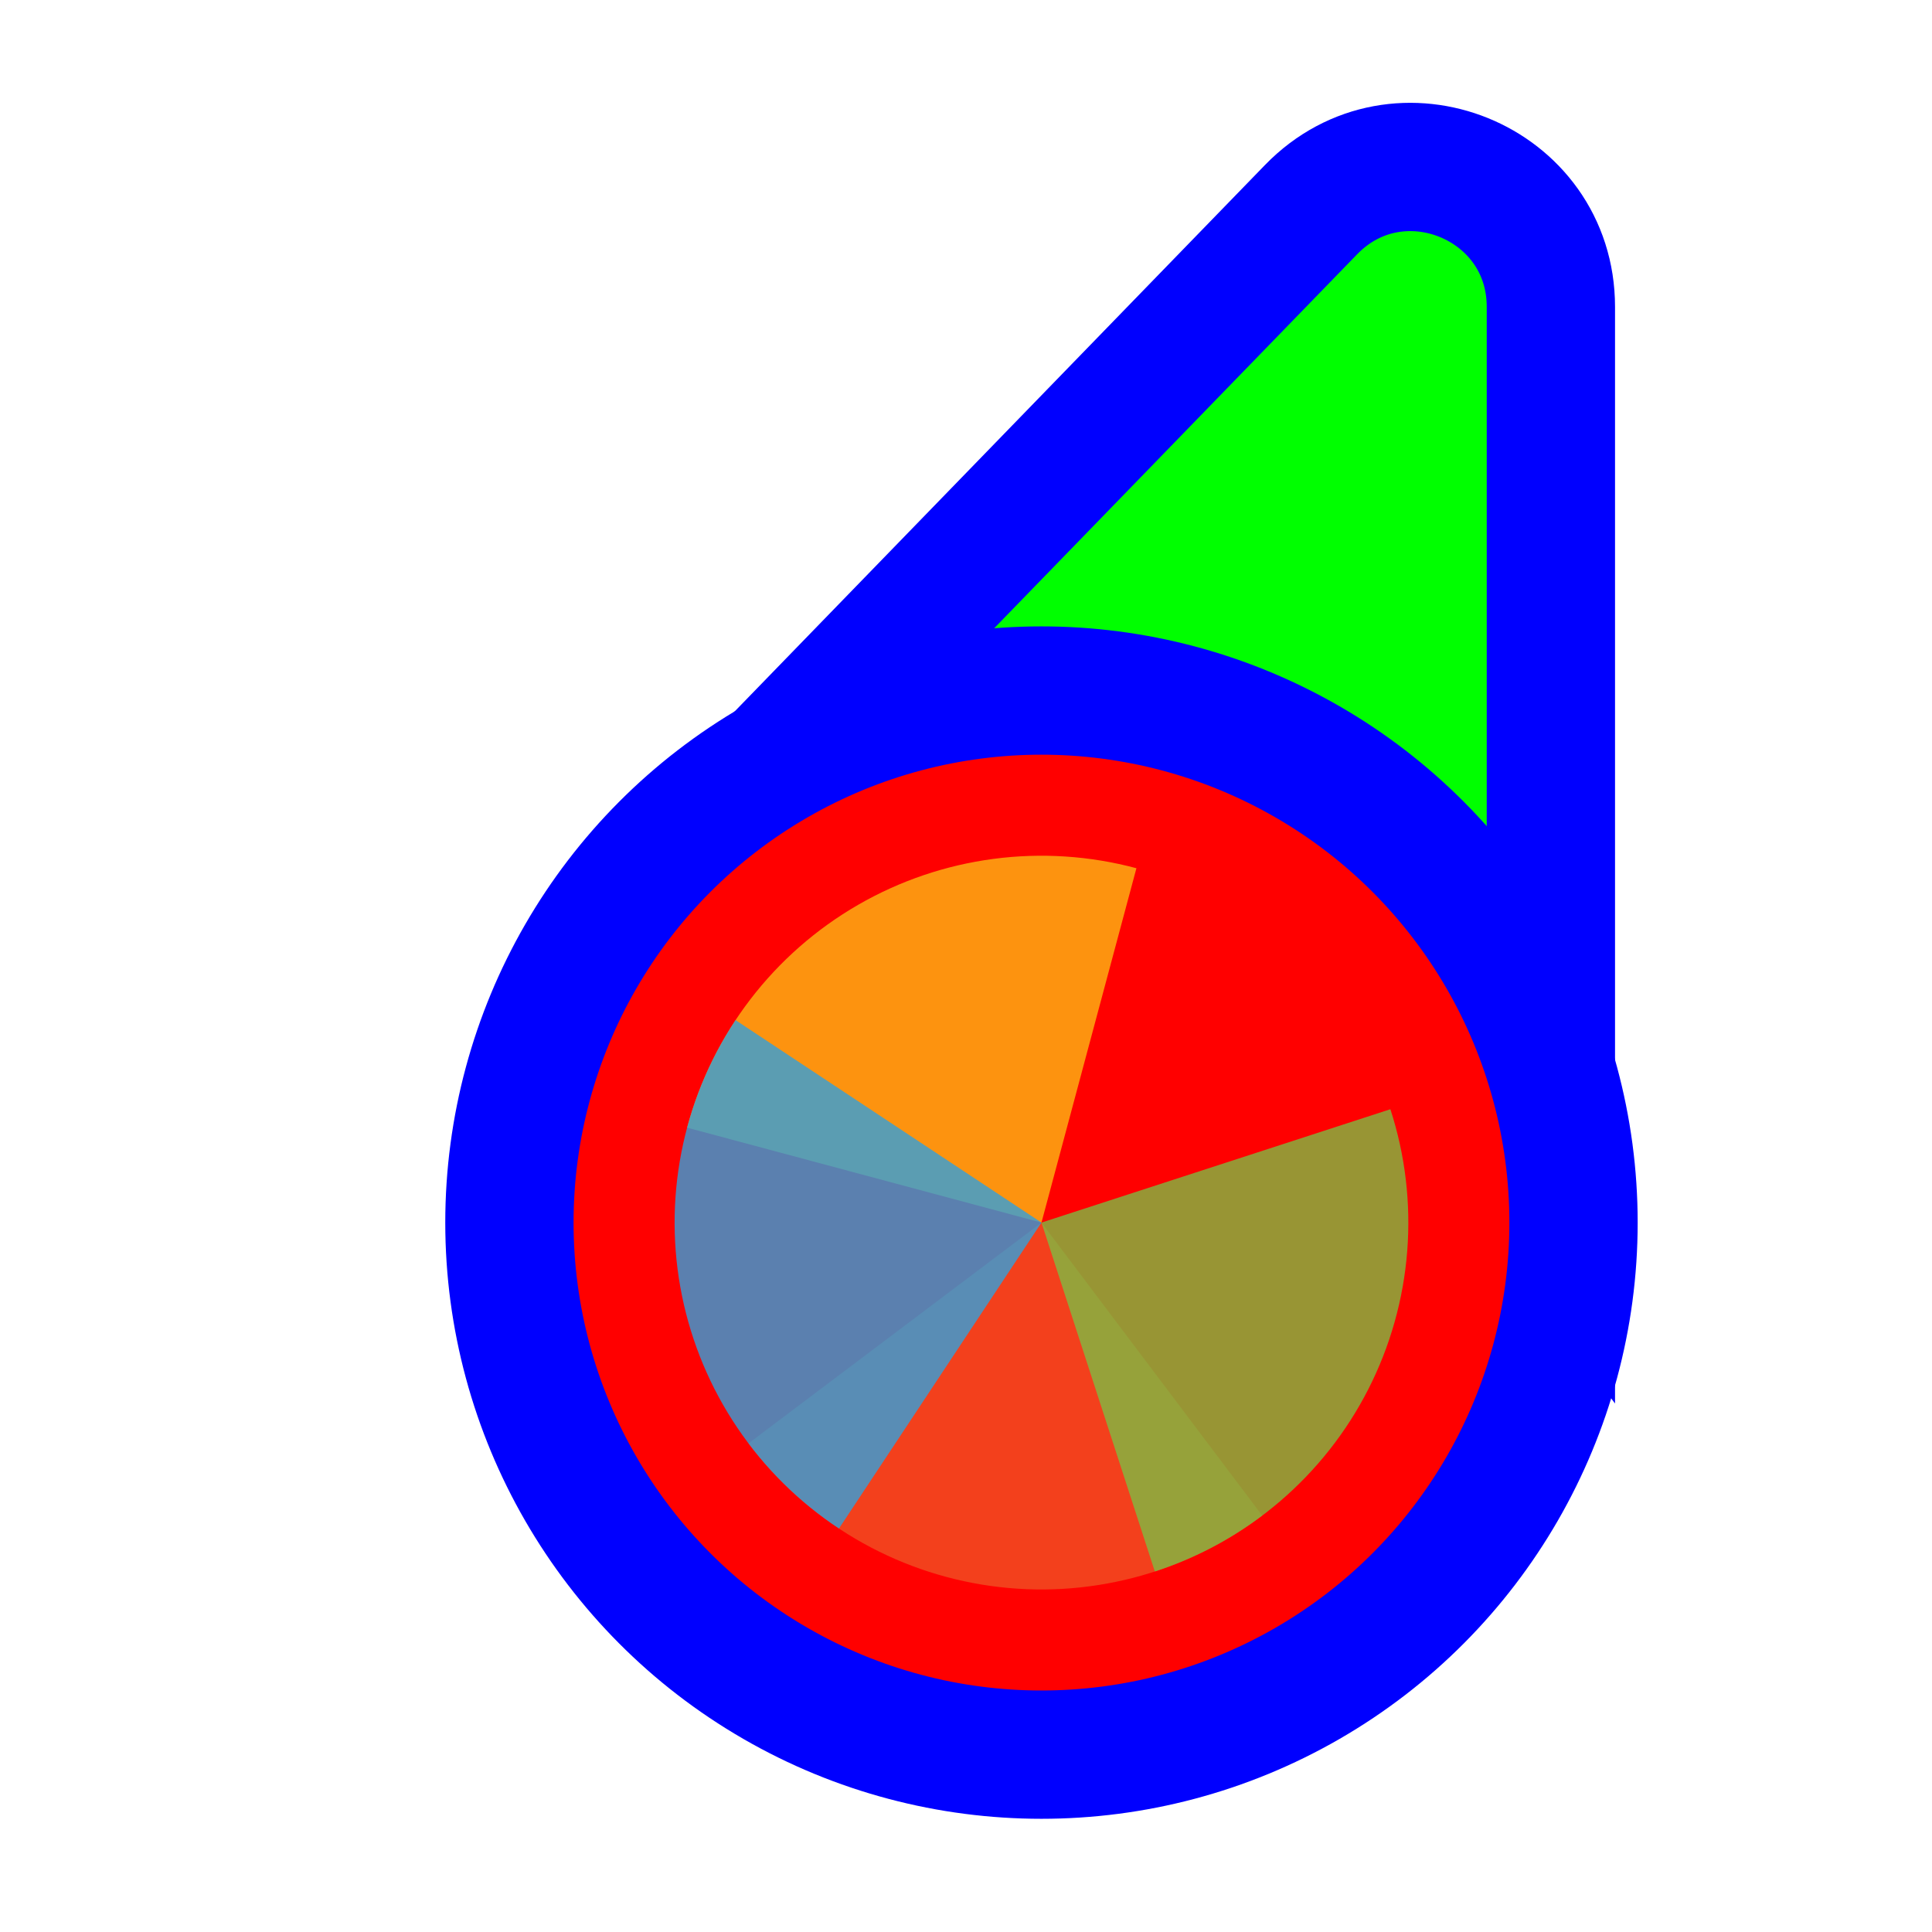 <svg width="256" height="256" viewBox="0 0 256 256" fill="none" xmlns="http://www.w3.org/2000/svg">
<path d="M114.731 109.497L93.87 110.056L108.404 95.08L173.724 27.777C185.296 15.854 205.5 24.046 205.5 40.662L205.5 134.895L205.5 160.434L190.195 139.989L166.335 108.115L114.731 109.497Z" fill="#00FF00" stroke="#0000FF" stroke-width="17"/>
<circle cx="62" cy="62" r="70.5" transform="matrix(-1 0 0 1 200 100)" fill="#FF0000" stroke="#0000FF" stroke-width="17"/>
<path d="M167.255 200.824L138.001 162L99.175 191.257C103.017 196.355 107.825 200.647 113.326 203.887C118.826 207.127 124.911 209.252 131.233 210.141C137.554 211.029 143.989 210.664 150.17 209.065C156.35 207.467 162.155 204.667 167.253 200.825L167.255 200.824Z" fill="#F05024" fill-opacity="0.8"/>
<path d="M150.582 115.044L138 162L91.045 149.418C92.697 143.252 95.548 137.472 99.434 132.407C103.32 127.342 108.166 123.093 113.694 119.901C119.223 116.709 125.326 114.637 131.655 113.804C137.985 112.971 144.416 113.393 150.582 115.045L150.582 115.044Z" fill="#FCB813" fill-opacity="0.8"/>
<path d="M184.233 146.978L138 161.999L153.021 208.232C159.093 206.259 164.716 203.11 169.57 198.964C174.425 194.818 178.415 189.757 181.313 184.069C184.211 178.381 185.961 172.178 186.462 165.813C186.963 159.449 186.205 153.049 184.233 146.978Z" fill="#7EBA41" fill-opacity="0.8"/>
<path d="M97.464 135.17L138 162L111.169 202.536C105.846 199.013 101.269 194.475 97.699 189.183C94.13 183.891 91.637 177.947 90.365 171.691C89.092 165.436 89.064 158.991 90.282 152.724C91.5 146.458 93.94 140.493 97.464 135.17Z" fill="#32A0DA" fill-opacity="0.8"/>
</svg>
